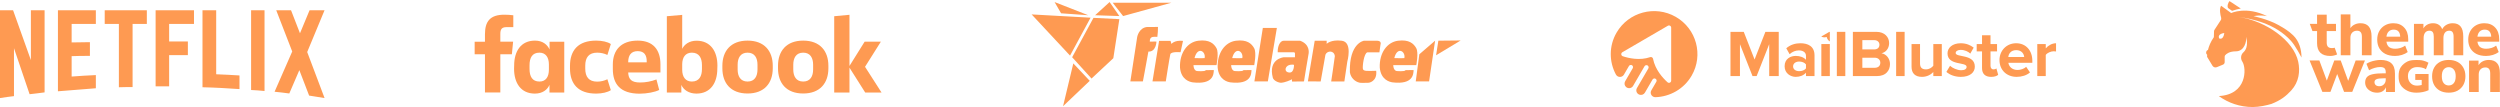 <svg width="1140" height="49" viewBox="0 0 1140 49" fill="none" xmlns="http://www.w3.org/2000/svg">
<g clip-path="url(#clip0_18_7)">
<path d="M140.083 23.729L148 44.711C145.667 44.377 143.335 43.96 140.96 43.583L136.5 31.99L131.917 42.626C129.668 42.25 127.459 42.124 125.209 41.832L133.251 23.48L125.957 4.669H132.708L136.791 15.179L141.167 4.669H147.999L140.083 23.729ZM120.627 4.669H114.501V41.041C116.502 41.166 118.584 41.249 120.627 41.498V4.669ZM109.209 40.623C103.627 40.248 98.043 39.915 92.335 39.788V4.669H98.584V33.866C102.168 33.949 105.751 34.24 109.209 34.407V40.623ZM85.667 18.893V25.149H77.126V39.372H70.96V4.669H88.46V10.925H77.127V18.893H85.668L85.667 18.893ZM60.459 10.925V39.706C58.375 39.706 56.251 39.706 54.208 39.788V10.925H47.75V4.669H66.957V10.925H60.459ZM41 25.482C38.251 25.482 35 25.482 32.667 25.608V34.909C36.334 34.658 40 34.367 43.708 34.241V40.248L26.418 41.625V4.669H43.707V10.925H32.667V19.351C35.084 19.351 38.792 19.226 41 19.226V25.483L41 25.482ZM6.373 21.978V43.834C4.125 44.085 2.124 44.377 0 44.711V4.669H5.959L14.083 27.402V4.669H20.334V42.124C18.125 42.501 15.875 42.626 13.5 42.959L6.373 21.978Z" fill="#FE9A52"/>
</g>
<g clip-path="url(#clip1_18_7)">
<path d="M230.977 12.374C228.802 12.374 228.149 13.334 228.149 15.47V19.003H233.98L233.414 24.759H228.149V42.159H221.143V24.759H216.444V19.046H221.143V15.601C221.143 9.757 223.493 6.705 229.976 6.705C231.325 6.705 232.718 6.792 234.067 6.966V12.374" fill="#FE9A52"/>
<path d="M234.459 29.857C234.459 23.402 237.505 18.518 243.945 18.518C247.426 18.518 249.558 20.306 250.602 22.574V19.041H257.303V42.198H250.559V38.709C249.601 40.933 247.382 42.678 243.901 42.678C237.505 42.678 234.415 37.837 234.415 31.339L234.459 29.857ZM241.464 31.426C241.464 34.872 242.726 37.183 245.99 37.183C248.862 37.183 250.297 35.09 250.297 31.775V29.42C250.297 26.106 248.818 24.013 245.99 24.013C242.726 24.013 241.464 26.28 241.464 29.769V31.426V31.426Z" fill="#FE9A52"/>
<path d="M271.836 18.518C274.534 18.518 277.145 19.085 278.537 20.088L276.971 25.059C275.535 24.362 273.925 24.013 272.315 24.013C268.529 24.013 266.876 26.193 266.876 29.944V31.296C266.876 35.046 268.529 37.227 272.315 37.227C273.925 37.227 275.535 36.834 276.971 36.136L278.537 41.108C277.145 42.067 274.578 42.678 271.836 42.678C263.612 42.678 259.914 38.273 259.914 31.165V30.075C259.914 22.966 263.612 18.518 271.836 18.518" fill="#FE9A52"/>
<path d="M279.45 31.47V29.42C279.45 22.835 283.192 18.518 290.807 18.518C297.987 18.518 301.163 22.879 301.163 29.333V33.04H286.456C286.586 36.224 288.022 37.619 291.895 37.619C294.418 37.619 296.942 37.139 299.335 36.224L300.597 41.02C298.77 41.98 294.984 42.721 291.634 42.721C282.757 42.678 279.45 38.273 279.45 31.47V31.47ZM286.456 28.417H294.897V27.851C294.897 25.321 293.896 23.315 290.807 23.315C287.674 23.315 286.456 25.321 286.456 28.417Z" fill="#FE9A52"/>
<path d="M327.097 31.339C327.097 37.793 324.007 42.678 317.568 42.678C314.086 42.678 311.65 40.933 310.692 38.709V42.198H304.079V7.398L311.084 6.787V22.268C312.085 20.219 314.348 18.562 317.611 18.562C324.007 18.562 327.14 23.402 327.14 29.9L327.097 31.339ZM320.091 29.726C320.091 26.455 318.829 24.013 315.479 24.013C312.607 24.013 311.084 26.062 311.084 29.377V31.819C311.084 35.133 312.651 37.183 315.479 37.183C318.829 37.183 320.091 34.741 320.091 31.47V29.726Z" fill="#FE9A52"/>
<path d="M329.403 31.165V29.987C329.403 23.315 333.189 18.518 340.89 18.518C348.592 18.518 352.378 23.315 352.378 29.987V31.165C352.378 37.837 348.592 42.634 340.89 42.634C333.189 42.634 329.403 37.881 329.403 31.165V31.165ZM345.416 29.508C345.416 26.455 344.154 24.013 340.89 24.013C337.627 24.013 336.365 26.455 336.365 29.508V31.688C336.365 34.741 337.627 37.183 340.89 37.183C344.154 37.183 345.416 34.741 345.416 31.688V29.508V29.508Z" fill="#FE9A52"/>
<path d="M354.772 31.165V29.987C354.772 23.315 358.557 18.518 366.259 18.518C373.961 18.518 377.746 23.315 377.746 29.987V31.165C377.746 37.837 373.961 42.634 366.259 42.634C358.557 42.634 354.772 37.881 354.772 31.165V31.165ZM370.784 29.508C370.784 26.455 369.522 24.013 366.259 24.013C362.996 24.013 361.734 26.455 361.734 29.508V31.688C361.734 34.741 362.996 37.183 366.259 37.183C369.522 37.183 370.784 34.741 370.784 31.688V29.508V29.508Z" fill="#FE9A52"/>
<path d="M387.362 30.074L394.28 18.998H401.678L394.454 30.467L401.982 42.198H394.542L387.362 30.859V42.198H380.4V7.398L387.362 6.743" fill="#FE9A52"/>
</g>
<g clip-path="url(#clip2_18_7)">
<path d="M497.299 8.068L470.427 6.573L487.94 25.354L497.299 8.068ZM483.855 6.064L496.25 6.949L480.889 0.939L483.855 6.064ZM499.373 6.949L505.977 0.939L510.43 7.324L499.373 6.949ZM498.629 8.138L488.902 26.097L497.737 35.816L507.675 26.543L510.422 8.733L498.629 8.138ZM489.427 28.914L484.747 48.439L496.915 36.857L489.427 28.914ZM507.386 1.236L512.136 7.324L534.18 1.236H507.386Z" fill="#FE9A52"/>
<path d="M528.036 12.293C528.044 13.804 527.95 15.306 527.754 16.801C526.197 16.856 524.249 16.292 524.303 18.968C526.698 18.914 527.34 18.968 527.34 18.968C527.34 18.968 527.23 23.703 523.662 23.523C522.378 30.761 521.158 37.108 521.158 37.108H515.445L518.56 16.863C518.56 16.863 519.279 12.747 523.012 12.309L528.036 12.293ZM525.532 37.123L528.537 18.648H533.772L534.179 20.041C534.179 20.041 535.494 18.202 539.445 18.648C538.499 23.155 538.334 23.828 538.334 23.828C538.334 23.828 533.991 23.382 533.655 24.775C533.318 26.168 531.597 37.131 531.597 37.131L525.532 37.123ZM571.897 21.981C570.731 19.868 568.611 17.936 563.602 18.569C558.594 19.203 555.002 24.133 555.253 30.824C555.761 36.388 559.713 37.374 561.098 37.562C570.504 38.673 570.622 33.774 570.677 31.935C568.728 31.935 567.812 31.974 566.999 31.99C566.764 32.757 562.953 32.381 562.953 32.381C562.953 32.381 561.505 32.272 561.396 29.713H571.921C571.913 29.713 573.071 24.102 571.897 21.981ZM566.498 26.489C565.441 26.598 561.881 26.489 561.881 26.489C563.274 20.98 567.108 23.374 566.498 26.489ZM645.816 21.981C644.65 19.868 642.529 17.936 637.521 18.569C632.513 19.203 628.921 24.133 629.171 30.824C629.68 36.388 633.632 37.374 635.017 37.562C644.423 38.673 644.54 33.774 644.595 31.935C642.646 31.935 641.731 31.974 640.917 31.99C640.682 32.757 636.871 32.381 636.871 32.381C636.871 32.381 635.424 32.272 635.314 29.713H645.824C645.816 29.713 646.958 24.102 645.816 21.981ZM640.416 26.489C639.36 26.598 635.799 26.489 635.799 26.489C637.169 20.98 641.011 23.374 640.393 26.489H640.416Z" fill="#FE9A52"/>
<path d="M554.722 21.981C553.556 19.868 551.435 17.936 546.427 18.569C541.419 19.203 537.827 24.133 538.077 30.824C538.586 36.388 542.538 37.374 543.923 37.562C553.329 38.673 553.446 33.774 553.501 31.935C551.553 31.935 550.637 31.974 549.823 31.99C549.589 32.757 545.778 32.381 545.778 32.381C545.778 32.381 544.33 32.272 544.22 29.713H554.73C554.722 29.713 555.896 24.102 554.722 21.981ZM549.315 26.489C548.258 26.598 544.698 26.489 544.698 26.489C546.114 20.98 549.933 23.374 549.315 26.489ZM575.851 12.739L572.008 37.115H578.136L582.252 12.739H575.851ZM596.392 37.123L599.507 18.577H604.961V19.994C604.961 19.994 606.855 17.936 611.863 18.577C616.871 19.211 614.367 28.108 614.367 28.108L613.029 37.139H607.019C607.019 37.139 608.412 28.03 608.686 25.612C608.404 22.881 605.18 22.999 604.397 24.947C604.006 27.342 602.23 37.139 602.23 37.139L596.392 37.123ZM623.499 23.875H629.008L629.517 20.26C629.517 20.26 630.182 18.593 627.85 18.562C625.518 18.53 622.005 18.562 622.005 18.562C622.005 18.562 615.157 19.532 615.549 32.952C615.909 35.347 617.732 37.264 620.103 37.734C620.612 37.843 624.149 37.734 624.149 37.734C624.149 37.734 628.101 37.225 627.545 32.279C623.429 32.389 621.699 32.561 621.472 31.387C621.238 30.221 621.942 24.321 623.499 23.875ZM647.21 24.759L654.409 18.554L651.663 37.123H645.582L647.21 24.759Z" fill="#FE9A52"/>
<path d="M655.895 18.553L654.854 25.205L666.06 18.452L655.895 18.553Z" fill="#FE9A52"/>
<path d="M592.831 18.569C588.214 18.53 587.15 18.608 585.428 18.569C583.699 18.53 582.533 21.097 582.642 23.82H589.724C589.724 23.82 590.444 23.711 590.507 24.329C590.538 24.924 590.538 25.518 590.507 26.113H585.373C585.373 26.113 578.135 26.778 580.42 35.519C580.866 36.857 583.088 37.788 584.317 37.742C585.546 37.695 588.605 36.576 589.106 36.13L589.161 37.186L594.615 37.131C594.615 37.131 596.454 25.722 596.673 24.775C596.892 23.828 597.284 20.174 592.831 18.569ZM588.057 33.078C585.906 33.078 585.608 30.996 587.322 29.885C589.028 29.142 590.069 29.587 590.069 29.587C590.069 29.587 590.147 33.156 588.057 33.078Z" fill="#FE9A52"/>
</g>
<path d="M806.756 34.69V20.144L801.029 34.69H799.144L793.418 20.147V34.69H789.095V14.521H795.154L800.086 27.129L805.019 14.521H811.107V34.69H806.756Z" fill="#FE9A52"/>
<path d="M823.525 34.69V33.146C822.52 34.355 820.785 35.05 818.867 35.05C816.522 35.05 813.782 33.478 813.782 30.213C813.782 26.765 816.522 25.496 818.867 25.496C820.846 25.496 822.551 26.131 823.525 27.28V25.435C823.525 23.954 822.247 22.986 820.298 22.986C818.745 22.986 817.283 23.591 816.066 24.707L814.542 22.017C816.337 20.414 818.652 19.718 820.966 19.718C824.346 19.718 827.421 21.049 827.421 25.251V34.69H823.525ZM823.525 31.182V29.366C822.886 28.519 821.668 28.066 820.419 28.066C818.896 28.066 817.649 28.882 817.649 30.273C817.649 31.665 818.897 32.45 820.419 32.45C821.668 32.45 822.888 32.026 823.525 31.18V31.182Z" fill="#FE9A52"/>
<path d="M830.537 34.69V20.084H834.402V34.69H830.537Z" fill="#FE9A52"/>
<path d="M837.597 34.69V14.521H841.464V34.69H837.597Z" fill="#FE9A52"/>
<path d="M844.909 34.69V14.521H855.596C859.462 14.521 861.441 16.972 861.441 19.66C861.441 22.17 859.858 23.893 857.94 24.287C860.132 24.619 861.837 26.705 861.837 29.215C861.837 32.269 859.827 34.688 855.93 34.688L844.909 34.69ZM857.026 20.419C857.026 19.18 856.113 18.303 854.651 18.303H849.231V22.535H854.65C856.111 22.535 857.025 21.719 857.025 20.419H857.026ZM857.422 28.613C857.422 27.343 856.509 26.315 854.834 26.315H849.231V30.911H854.833C856.447 30.911 857.421 30.064 857.421 28.613H857.422Z" fill="#FE9A52"/>
<path d="M864.642 34.69V14.521H868.509V34.69H864.642Z" fill="#FE9A52"/>
<path d="M881.591 34.69V32.843C880.586 33.932 878.821 35.05 876.415 35.05C873.188 35.05 871.666 33.297 871.666 30.454V20.084H875.534V28.942C875.534 30.969 876.599 31.634 878.243 31.634C879.735 31.634 880.922 30.817 881.592 29.971V20.084H885.459V34.69H881.591Z" fill="#FE9A52"/>
<path d="M887.55 32.783L889.224 30.003C890.32 31.032 892.481 32.029 894.309 32.029C895.983 32.029 896.775 31.394 896.775 30.487C896.775 28.099 888.067 30.064 888.067 24.32C888.067 21.868 890.198 19.724 894.095 19.724C896.564 19.724 898.541 20.57 900.002 21.719L898.449 24.441C897.566 23.533 895.891 22.747 894.095 22.747C892.695 22.747 891.784 23.352 891.784 24.168C891.784 26.315 900.522 24.5 900.522 30.396C900.522 33.088 898.211 35.053 894.129 35.053C891.569 35.05 889.103 34.204 887.55 32.783Z" fill="#FE9A52"/>
<path d="M903.804 31.029V23.44H901.369V20.084H903.804V16.093H907.671V20.084H910.654V23.44H907.671V30.003C907.671 30.943 908.158 31.636 909.01 31.636C909.588 31.636 910.137 31.424 910.35 31.182L911.172 34.117C910.595 34.631 909.558 35.055 907.945 35.055C905.236 35.05 903.804 33.659 903.804 31.029Z" fill="#FE9A52"/>
<path d="M911.763 27.37C911.763 23.137 914.929 19.721 919.375 19.721C923.788 19.721 926.743 22.986 926.743 27.733V28.639H915.812C916.087 30.422 917.546 31.904 920.045 31.904C921.293 31.904 922.998 31.39 923.941 30.483L925.675 33.023C924.213 34.353 921.899 35.048 919.616 35.048C915.142 35.05 911.763 32.057 911.763 27.37ZM919.375 22.865C916.97 22.865 915.934 24.528 915.782 25.979H923.031C922.906 24.588 921.932 22.865 919.375 22.865Z" fill="#FE9A52"/>
<path d="M929.001 34.69V20.083H932.868V22.049C933.933 20.779 935.729 19.721 937.556 19.721V23.47C937.282 23.409 936.947 23.379 936.491 23.379C935.211 23.379 933.507 24.105 932.866 25.042V34.69H929.001Z" fill="#FE9A52"/>
<path fill-rule="evenodd" clip-rule="evenodd" d="M754.893 44.317C761.495 44.104 767.84 40.61 771.386 34.509C776.843 25.12 773.605 13.114 764.152 7.693C754.699 2.272 742.613 5.489 737.156 14.878C733.609 20.976 733.736 28.185 736.852 33.973C737.626 35.413 739.687 35.454 740.509 34.04L742.795 30.107C742.803 30.093 742.812 30.078 742.821 30.065C742.892 29.955 742.985 29.859 743.094 29.785C743.202 29.71 743.325 29.657 743.454 29.63C743.583 29.602 743.716 29.6 743.846 29.623C743.976 29.646 744.1 29.695 744.211 29.767C744.427 29.912 744.58 30.133 744.637 30.386C744.695 30.639 744.653 30.904 744.52 31.128L741.062 37.078C740.817 37.498 740.728 37.99 740.812 38.469C740.895 38.947 741.145 39.381 741.517 39.696L741.556 39.728C741.79 39.92 742.064 40.06 742.357 40.137C742.651 40.213 742.959 40.225 743.258 40.171C743.557 40.118 743.84 40 744.089 39.826C744.337 39.652 744.544 39.426 744.696 39.164L749.908 30.204C749.916 30.19 749.925 30.176 749.933 30.163C750.078 29.94 750.306 29.784 750.567 29.728C750.827 29.672 751.1 29.721 751.324 29.865C751.541 30.009 751.694 30.231 751.752 30.484C751.81 30.737 751.768 31.003 751.635 31.226L746.439 40.164C746.379 40.266 746.328 40.374 746.287 40.484C746.095 41 746.117 41.57 746.348 42.069C746.58 42.568 747.001 42.956 747.52 43.146L747.568 43.163C748.028 43.327 748.532 43.325 748.991 43.157C749.45 42.989 749.835 42.666 750.079 42.245L753.551 36.272L753.576 36.231C753.648 36.121 753.74 36.026 753.849 35.951C753.957 35.876 754.08 35.823 754.209 35.795C754.338 35.768 754.471 35.765 754.601 35.789C754.731 35.812 754.855 35.861 754.966 35.932C755.184 36.077 755.338 36.299 755.396 36.552C755.454 36.806 755.412 37.072 755.278 37.296L753.006 41.204C752.185 42.617 753.25 44.369 754.893 44.317ZM753.788 26.817C754.769 31.812 758.273 35.618 760.393 37.521C760.537 37.65 760.715 37.734 760.906 37.764C761.096 37.793 761.291 37.766 761.467 37.686C761.643 37.607 761.792 37.478 761.897 37.315C762.001 37.152 762.057 36.962 762.058 36.767V12.611C762.058 12.434 762.011 12.26 761.923 12.107C761.836 11.954 761.709 11.826 761.557 11.738C761.405 11.649 761.233 11.603 761.057 11.603C760.882 11.603 760.709 11.649 760.557 11.738L739.797 23.816C739.63 23.913 739.494 24.057 739.406 24.23C739.318 24.403 739.282 24.598 739.302 24.792C739.321 24.985 739.396 25.169 739.517 25.32C739.638 25.472 739.799 25.585 739.982 25.646C742.679 26.543 747.698 27.701 752.481 26.056C752.525 26.041 752.569 26.029 752.615 26.02C752.744 25.995 752.877 25.995 753.005 26.022C753.134 26.048 753.257 26.1 753.366 26.174C753.474 26.248 753.568 26.343 753.64 26.453C753.713 26.564 753.763 26.687 753.788 26.817Z" fill="#FE9A52"/>
<path d="M834.127 18.774C833.774 18.461 833.19 17.835 833.027 17.018C833.023 16.996 833.015 16.976 833.002 16.958C832.99 16.94 832.974 16.924 832.956 16.912C832.938 16.9 832.917 16.891 832.896 16.887C832.874 16.883 832.852 16.883 832.83 16.887C832.823 16.889 832.816 16.89 832.809 16.892C832.012 17.163 831.177 16.973 830.727 16.826C830.686 16.812 830.651 16.782 830.632 16.743C830.612 16.704 830.608 16.659 830.622 16.617C830.636 16.578 830.662 16.546 830.698 16.525L834.155 14.543C834.174 14.532 834.195 14.525 834.217 14.522C834.239 14.52 834.261 14.521 834.282 14.527C834.303 14.533 834.323 14.542 834.34 14.556C834.358 14.569 834.372 14.585 834.383 14.604C834.397 14.629 834.405 14.658 834.405 14.686V18.651C834.405 18.683 834.396 18.714 834.378 18.741C834.361 18.768 834.336 18.789 834.306 18.802C834.277 18.815 834.245 18.819 834.213 18.814C834.181 18.809 834.152 18.795 834.128 18.774H834.127Z" fill="#FE9A52"/>
<g clip-path="url(#clip3_18_7)">
<path d="M1062.62 25.516C1058.59 25.516 1056.58 23.563 1056.58 19.657V14.177H1054.48L1053.26 10.883H1056.58V6.686H1060.98V10.883H1065.21V14.177H1060.98V19.482C1060.98 20.298 1061.17 20.91 1061.54 21.318C1061.93 21.726 1062.54 21.93 1063.37 21.93C1063.78 21.93 1064.22 21.869 1064.61 21.754L1065.73 24.816C1065.33 25.03 1064.84 25.195 1064.28 25.311C1063.71 25.448 1063.16 25.516 1062.62 25.516Z" fill="#FE9A52"/>
<path d="M1067.38 25.195V6.573H1071.78V12.836C1072.28 12.098 1072.93 11.544 1073.73 11.175C1074.53 10.786 1075.41 10.592 1076.38 10.592C1079.74 10.592 1081.43 12.593 1081.43 16.596V25.195H1077.02V16.8C1077.02 15.809 1076.84 15.1 1076.47 14.672C1076.1 14.226 1075.56 14.002 1074.84 14.002C1073.91 14.002 1073.16 14.294 1072.59 14.877C1072.05 15.46 1071.78 16.237 1071.78 17.208V25.195H1067.38Z" fill="#FE9A52"/>
<path d="M1092.14 25.515C1090.45 25.515 1089 25.214 1087.77 24.612C1086.57 23.99 1085.63 23.125 1084.97 22.018C1084.33 20.891 1084.01 19.569 1084.01 18.054C1084.01 16.577 1084.32 15.285 1084.94 14.177C1085.59 13.05 1086.45 12.175 1087.54 11.554C1088.65 10.912 1089.92 10.592 1091.36 10.592C1093.44 10.592 1095.09 11.252 1096.31 12.574C1097.54 13.876 1098.15 15.644 1098.15 17.879V18.986H1088.21C1088.36 20.113 1088.77 20.939 1089.43 21.464C1090.11 21.969 1091.05 22.222 1092.23 22.222C1093.01 22.222 1093.8 22.105 1094.59 21.872C1095.39 21.639 1096.11 21.279 1096.75 20.794L1097.91 23.738C1097.2 24.282 1096.31 24.719 1095.26 25.049C1094.23 25.36 1093.19 25.515 1092.14 25.515ZM1091.53 13.507C1090.6 13.507 1089.84 13.788 1089.26 14.352C1088.69 14.915 1088.34 15.702 1088.21 16.713H1094.5C1094.39 14.575 1093.4 13.507 1091.53 13.507Z" fill="#FE9A52"/>
<path d="M1100.77 25.195V10.883H1105.08V12.953C1105.51 12.214 1106.09 11.641 1106.83 11.233C1107.59 10.806 1108.46 10.592 1109.45 10.592C1110.46 10.592 1111.32 10.815 1112.02 11.262C1112.74 11.709 1113.28 12.389 1113.65 13.303C1114.1 12.448 1114.74 11.787 1115.57 11.32C1116.43 10.835 1117.37 10.592 1118.4 10.592C1120.03 10.592 1121.25 11.087 1122.04 12.078C1122.84 13.05 1123.24 14.556 1123.24 16.596V25.195H1118.84V16.742C1118.84 15.79 1118.68 15.1 1118.37 14.672C1118.08 14.226 1117.58 14.002 1116.86 14.002C1116.02 14.002 1115.37 14.294 1114.9 14.877C1114.44 15.46 1114.2 16.285 1114.2 17.354V25.195H1109.8V16.742C1109.8 15.79 1109.65 15.1 1109.34 14.672C1109.03 14.226 1108.52 14.002 1107.82 14.002C1106.98 14.002 1106.33 14.294 1105.87 14.877C1105.4 15.46 1105.17 16.285 1105.17 17.354V25.195H1100.77Z" fill="#FE9A52"/>
<path d="M1133.64 25.515C1131.95 25.515 1130.49 25.214 1129.27 24.612C1128.06 23.99 1127.13 23.125 1126.47 22.018C1125.83 20.891 1125.51 19.569 1125.51 18.054C1125.51 16.577 1125.82 15.285 1126.44 14.177C1127.08 13.05 1127.95 12.175 1129.03 11.554C1130.14 10.912 1131.41 10.592 1132.85 10.592C1134.93 10.592 1136.58 11.252 1137.81 12.574C1139.03 13.876 1139.64 15.644 1139.64 17.879V18.986H1129.7C1129.86 20.113 1130.27 20.939 1130.93 21.464C1131.61 21.969 1132.54 22.222 1133.73 22.222C1134.5 22.222 1135.29 22.105 1136.09 21.872C1136.88 21.639 1137.6 21.279 1138.24 20.794L1139.41 23.738C1138.69 24.282 1137.81 24.719 1136.76 25.049C1135.73 25.36 1134.69 25.515 1133.64 25.515ZM1133.03 13.507C1132.09 13.507 1131.34 13.788 1130.75 14.352C1130.19 14.915 1129.84 15.702 1129.7 16.713H1136C1135.88 14.575 1134.89 13.507 1133.03 13.507Z" fill="#FE9A52"/>
<path d="M1058.99 41.88L1053.16 27.569H1057.62L1061.03 36.751L1064.44 27.569H1067.36L1070.77 36.867L1074.18 27.569H1078.41L1072.63 41.88H1068.9L1065.76 33.748L1062.69 41.88H1058.99Z" fill="#FE9A52"/>
<path d="M1083.99 42.261C1082.93 42.261 1081.98 42.057 1081.17 41.649C1080.35 41.241 1079.7 40.687 1079.21 39.987C1078.75 39.288 1078.51 38.501 1078.51 37.626C1078.51 36.596 1078.79 35.771 1079.33 35.149C1079.87 34.527 1080.76 34.09 1081.98 33.837C1083.21 33.565 1084.83 33.429 1086.85 33.429H1087.9V32.934C1087.9 32.079 1087.71 31.476 1087.32 31.126C1086.93 30.757 1086.27 30.573 1085.33 30.573C1084.56 30.573 1083.73 30.699 1082.86 30.951C1082 31.185 1081.15 31.544 1080.29 32.03L1079.1 29.086C1079.6 28.756 1080.21 28.454 1080.93 28.183C1081.67 27.91 1082.44 27.706 1083.24 27.57C1084.03 27.415 1084.79 27.337 1085.51 27.337C1087.72 27.337 1089.38 27.842 1090.46 28.853C1091.55 29.844 1092.1 31.389 1092.1 33.487V41.94H1087.99V39.783C1087.7 40.541 1087.2 41.144 1086.5 41.59C1085.82 42.038 1084.98 42.261 1083.99 42.261ZM1084.98 39.317C1085.8 39.317 1086.49 39.035 1087.05 38.472C1087.62 37.908 1087.9 37.179 1087.9 36.286V35.703H1086.88C1085.38 35.703 1084.32 35.839 1083.7 36.111C1083.08 36.363 1082.77 36.81 1082.77 37.452C1082.77 37.996 1082.95 38.443 1083.32 38.792C1083.71 39.142 1084.27 39.317 1084.98 39.317Z" fill="#FE9A52"/>
<path d="M1101.92 42.261C1100.24 42.261 1098.81 41.948 1097.63 41.323C1096.46 40.697 1095.4 39.916 1094.68 38.758C1093.93 37.553 1093.77 36.256 1093.77 34.755C1093.77 33.198 1093.97 31.742 1094.78 30.595C1095.61 29.412 1096.59 28.667 1097.79 28.042C1099 27.416 1100.53 27.366 1102.17 27.366C1103.06 27.366 1104.15 27.392 1105.08 27.67C1106.01 27.948 1106.7 28.176 1107.38 28.605L1106.22 31.565C1105.15 30.869 1103.69 30.595 1102.17 30.595C1100.85 30.595 1099.76 31.069 1099.07 31.819C1098.39 32.57 1098.02 33.337 1098.02 34.755C1098.02 36.173 1098.52 37.169 1099.21 37.892C1099.91 38.614 1100.79 39.05 1102.15 39.05C1102.79 39.05 1103.51 38.953 1104.3 38.758V36.444H1101.36V33.755H1107.43V41.135C1106.65 41.496 1105.78 41.774 1104.82 41.969C1103.86 42.163 1102.9 42.261 1101.92 42.261Z" fill="#FE9A52"/>
<path d="M1116.62 42.261C1115.09 42.261 1113.74 41.96 1112.6 41.357C1111.47 40.736 1110.6 39.871 1109.97 38.763C1109.35 37.636 1109.04 36.305 1109.04 34.77C1109.04 33.254 1109.35 31.942 1109.97 30.835C1110.6 29.708 1111.47 28.843 1112.6 28.241C1113.74 27.638 1115.09 27.337 1116.62 27.337C1118.16 27.337 1119.49 27.638 1120.61 28.241C1121.76 28.843 1122.64 29.708 1123.27 30.835C1123.91 31.942 1124.23 33.254 1124.23 34.77C1124.23 36.305 1123.91 37.636 1123.27 38.763C1122.64 39.871 1121.76 40.736 1120.61 41.357C1119.49 41.96 1118.16 42.261 1116.62 42.261ZM1116.62 38.967C1117.55 38.967 1118.31 38.627 1118.89 37.947C1119.5 37.267 1119.8 36.208 1119.8 34.77C1119.8 33.351 1119.5 32.312 1118.89 31.651C1118.31 30.971 1117.55 30.631 1116.62 30.631C1115.69 30.631 1114.93 30.971 1114.35 31.651C1113.76 32.312 1113.47 33.351 1113.47 34.77C1113.47 36.208 1113.76 37.267 1114.35 37.947C1114.93 38.627 1115.69 38.967 1116.62 38.967Z" fill="#FE9A52"/>
<path d="M1125.89 41.94V27.629H1130.21V29.727C1130.69 28.95 1131.34 28.357 1132.16 27.949C1132.98 27.541 1133.89 27.337 1134.9 27.337C1136.59 27.337 1137.85 27.833 1138.69 28.824C1139.53 29.795 1139.94 31.301 1139.94 33.342V41.94H1135.54V33.546C1135.54 32.555 1135.36 31.845 1134.99 31.418C1134.62 30.971 1134.07 30.747 1133.36 30.747C1132.42 30.747 1131.67 31.039 1131.11 31.622C1130.57 32.205 1130.3 32.982 1130.3 33.954V41.94H1125.89Z" fill="#FE9A52"/>
<path d="M1049.49 26.229C1049.49 22.478 1048.37 18.691 1045.67 16.091C1043.73 14.231 1041.79 12.973 1038.71 11.281C1033.94 8.672 1027.62 7.371 1027.62 7.371C1030.9 6.689 1033.7 7.342 1033.82 7.369C1024.26 2.692 1017.42 5.959 1017.42 5.959L1012.81 2.616C1011.91 4.2 1012.49 6.829 1012.83 8.008C1012.95 8.414 1012.89 8.858 1012.66 9.206L1009.79 13.631C1009.68 13.805 1009.6 14.018 1009.6 14.25L1009.52 16.956C1008.01 19.081 1007.23 21.168 1006.83 22.792C1006.45 22.87 1006.12 23.237 1006.03 23.719C1005.93 24.241 1006.1 24.725 1006.47 24.937C1006.41 25.557 1006.43 25.904 1006.43 25.904L1008.93 30.039C1009.37 30.677 1010.17 30.929 1010.9 30.619L1013.71 29.459C1014.17 29.266 1014.45 28.822 1014.45 28.32V25.865C1014.45 25.595 1014.55 25.343 1014.72 25.149C1015.24 24.551 1016.6 23.411 1019.54 23.411C1023.51 23.411 1024.55 18.715 1024.22 16.782C1024.22 16.782 1025.75 21.382 1022.96 23.893C1021.76 24.977 1021.6 26.83 1022.54 28.164C1024.47 31.181 1024.63 43.143 1011.77 43.799C1016.11 46.95 1021.45 48.807 1027.23 48.807C1030.22 48.807 1033.57 48.038 1035.77 47.394C1040.06 45.707 1042.46 43.799 1044.8 41.244C1048.4 37.318 1048.89 32.415 1048 28.204C1045.93 18.425 1033.24 9.554 1020.63 7.661C1026.84 8.588 1037.45 10.639 1044.68 18.619C1046.75 20.898 1049.49 26.229 1049.49 26.229ZM1011.95 17.515C1010.98 15.352 1014.28 15.062 1014.28 15.062C1013.82 18.521 1011.95 17.515 1011.95 17.515Z" fill="#FE9A52"/>
<path d="M1017.82 4.943C1019.45 4.405 1020.32 4.176 1021.81 3.885L1016.66 0.5C1016.17 0.924 1015.39 2.828 1016.02 3.674L1017.82 4.943Z" fill="#FE9A52"/>
</g>
<defs>
<clipPath id="clip0_18_7">
<rect width="148" height="40.12" fill="white" transform="translate(0 4.629)"/>
</clipPath>
<clipPath id="clip1_18_7">
<rect width="185.538" height="36" fill="white" transform="translate(216.444 6.689)"/>
</clipPath>
<clipPath id="clip2_18_7">
<rect width="195.634" height="47.5" fill="white" transform="translate(470.427 0.939)"/>
</clipPath>
<clipPath id="clip3_18_7">
<rect width="134" height="48.378" fill="white" transform="translate(1006 0.5)"/>
</clipPath>
</defs>
</svg>

